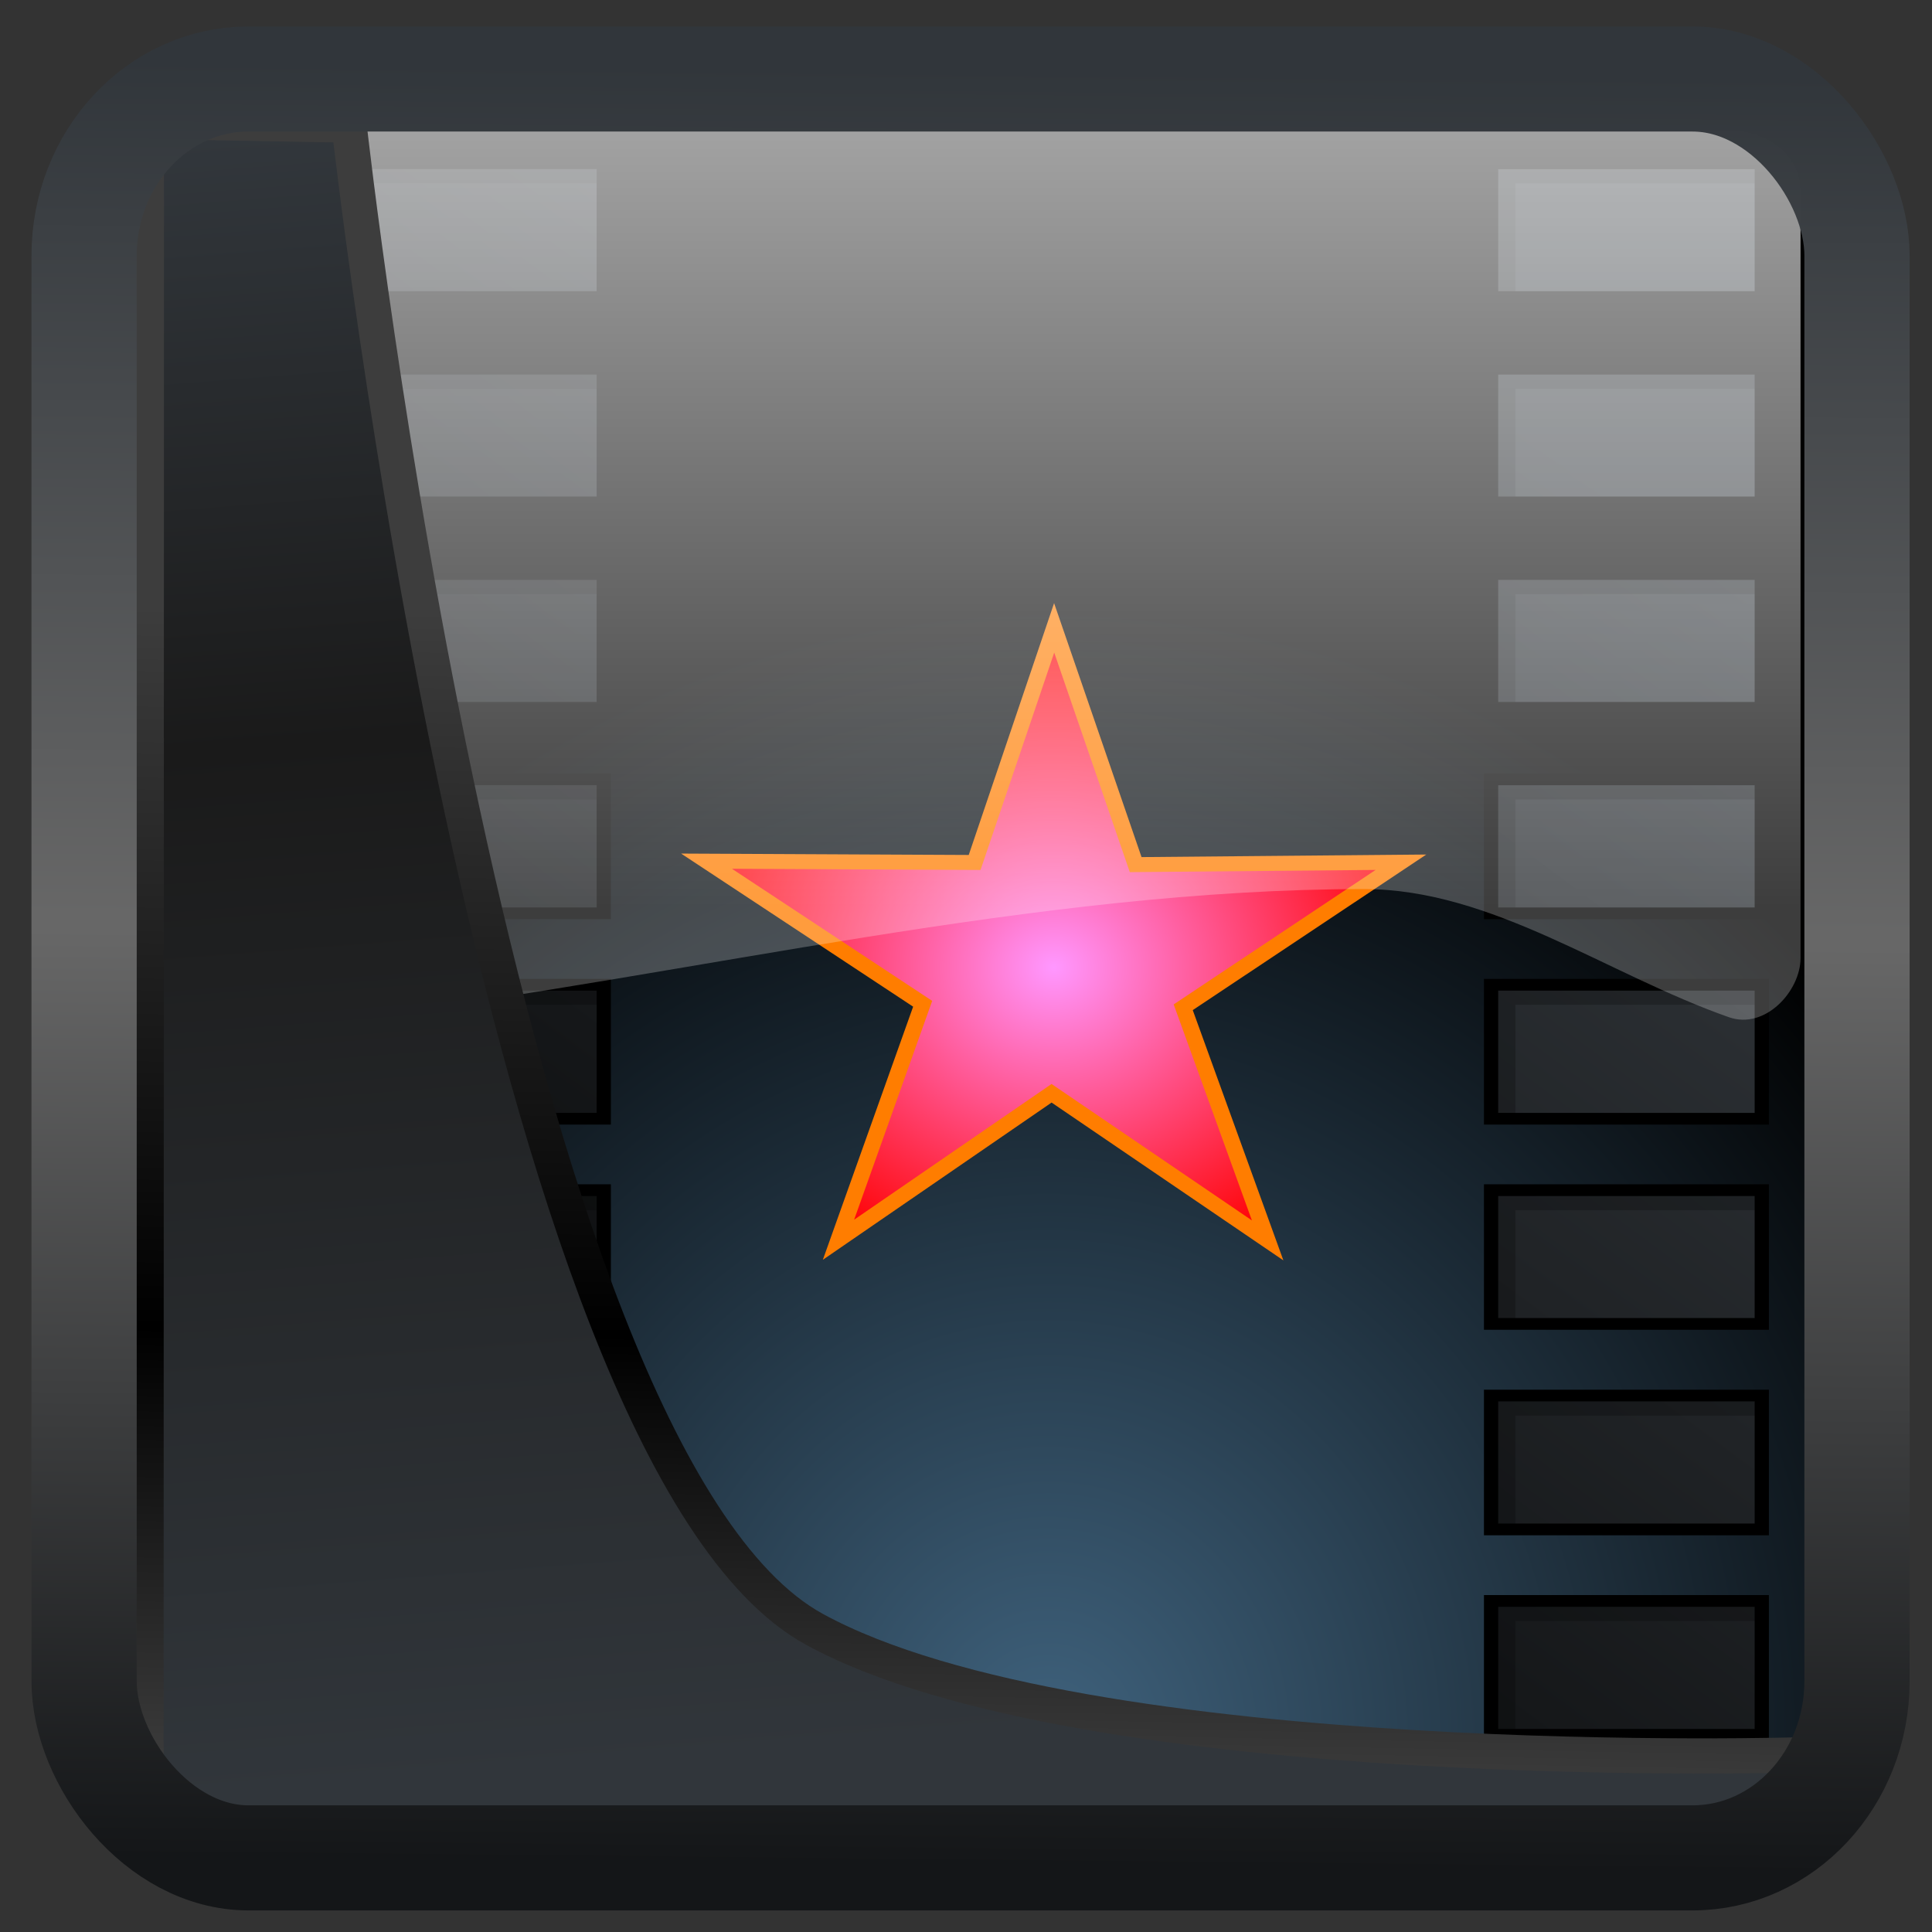 <?xml version="1.0" encoding="UTF-8" standalone="no"?>
<!-- Created with Inkscape (http://www.inkscape.org/) -->

<svg
  width="48"
  height="48"
  version="1.1"
  viewBox="0 0 48 48"
  id="svg22"
  xmlns:xlink="http://www.w3.org/1999/xlink"
  xmlns="http://www.w3.org/2000/svg"
  xmlns:svg="http://www.w3.org/2000/svg">
 <rect x="0" y="0" width="48" height="48" fill="#333333" stroke="none"/>
 <defs
   id="defs12">
  <linearGradient
    id="linearGradient917">
   <stop
     style="stop-color:#000000;stop-opacity:0.996"
     offset="0"
     id="stop913" />
   <stop
     style="stop-color:#353a3f;stop-opacity:0.996"
     offset="1"
     id="stop915" />
  </linearGradient>
  <linearGradient
    id="linearGradient1005-3-3"
    x1="5.253"
    x2="9.382"
    y1="15.383"
    y2="2.942"
    gradientTransform="matrix(1,0,0,1,1.632,-0.617)"
    gradientUnits="userSpaceOnUse">
   <stop
     stop-color="#fa8200"
     offset="0"
     id="stop2" />
   <stop
     stop-color="#ff9600"
     offset=".37"
     id="stop4" />
   <stop
     stop-color="#ffb400"
     offset="1"
     id="stop6" />
  </linearGradient>
  <filter
    id="filter4014"
    x="-0.062"
    y="-0.058"
    width="1.125"
    height="1.115"
    color-interpolation-filters="sRGB">
   <feGaussianBlur
     stdDeviation="1.094"
     id="feGaussianBlur9" />
  </filter>
  <linearGradient
    xlink:href="#linearGradient3487"
    id="linearGradient3403"
    gradientUnits="userSpaceOnUse"
    x1="6.949"
    y1="4.555"
    x2="11.215"
    y2="59.052" />
  <linearGradient
    id="linearGradient3487">
   <stop
     style="stop-color:#32373c;stop-opacity:1"
     offset="0"
     id="stop3481" />
   <stop
     id="stop3483"
     offset="0.368"
     style="stop-color:#1a1a1a;stop-opacity:1" />
   <stop
     style="stop-color:#31363b;stop-opacity:1"
     offset="1"
     id="stop3485" />
  </linearGradient>
  <linearGradient
    xlink:href="#linearGradient20604"
    id="linearGradient20558"
    gradientUnits="userSpaceOnUse"
    x1="25.802"
    y1="20.374"
    x2="25.111"
    y2="58.913" />
  <linearGradient
    id="linearGradient20604">
   <stop
     id="stop20598"
     offset="0"
     style="stop-color:#3d3d3d;stop-opacity:1" />
   <stop
     style="stop-color:#000000;stop-opacity:1"
     offset="0.618"
     id="stop20600" />
   <stop
     id="stop20602"
     offset="1"
     style="stop-color:#3d3d3d;stop-opacity:1" />
  </linearGradient>
  <linearGradient
    gradientTransform="translate(0.361,-0.13)"
    xlink:href="#linearGradient4555"
    id="linearGradient4557"
    x1="43.5"
    y1="64.012"
    x2="44.142"
    y2="0.306"
    gradientUnits="userSpaceOnUse" />
  <linearGradient
    id="linearGradient4555">
   <stop
     style="stop-color:#141618;stop-opacity:1"
     offset="0"
     id="stop4551" />
   <stop
     id="stop4559"
     offset="0.518"
     style="stop-color:#686868;stop-opacity:1" />
   <stop
     style="stop-color:#31363b;stop-opacity:1"
     offset="1"
     id="stop4553" />
  </linearGradient>
  <filter
    style="color-interpolation-filters:sRGB"
    id="filter4601"
    x="-0.03"
    width="1.059"
    y="-0.03"
    height="1.059">
   <feGaussianBlur
     stdDeviation="2.7428637e-05"
     id="feGaussianBlur4603" />
  </filter>
  <linearGradient
    xlink:href="#linearGradient917"
    id="linearGradient919"
    x1="7.401"
    y1="41.743"
    x2="33.063"
    y2="7.107"
    gradientUnits="userSpaceOnUse" />
  <radialGradient
    cx="591.263"
    cy="862.68"
    r="586.173"
    fx="591.263"
    fy="862.68"
    id="radialGradient610"
    xlink:href="#linearGradient2086"
    gradientTransform="scale(0.876,1.141)"
    gradientUnits="userSpaceOnUse" />
  <linearGradient
    id="linearGradient2086">
   <stop
     style="stop-color:#3f627d;stop-opacity:1;"
     offset="0"
     id="stop2088" />
   <stop
     style="stop-color:#000000;stop-opacity:1;"
     offset="1"
     id="stop2087" />
  </linearGradient>
  <radialGradient
    cx="0.5"
    cy="0.969"
    r="0.67"
    fx="0.5"
    fy="0.969"
    id="radialGradient990"
    xlink:href="#linearGradient2086" />
  <radialGradient
    cx="261.679"
    cy="652.951"
    r="470.012"
    fx="261.679"
    fy="652.951"
    id="radialGradient715"
    xlink:href="#linearGradient649"
    gradientTransform="scale(1.025,0.975)"
    gradientUnits="userSpaceOnUse" />
  <linearGradient
    id="linearGradient649">
   <stop
     style="stop-color:#ff97ff;stop-opacity:1;"
     offset="0"
     id="stop650" />
   <stop
     style="stop-color:#ff0000;stop-opacity:1;"
     offset="1"
     id="stop651" />
  </linearGradient>
  <linearGradient
    x1="426.829"
    y1="36.833"
    x2="426.826"
    y2="581.122"
    id="linearGradient636"
    xlink:href="#linearGradient637"
    gradientTransform="scale(1.182,0.846)"
    gradientUnits="userSpaceOnUse" />
  <linearGradient
    id="linearGradient637">
   <stop
     style="stop-color:#ffffff;stop-opacity:0.635;"
     offset="0"
     id="stop638" />
   <stop
     style="stop-color:#ffffff;stop-opacity:0.239;"
     offset="1"
     id="stop639" />
  </linearGradient>
  <radialGradient
    xlink:href="#linearGradient2086"
    id="radialGradient1071"
    cx="591.263"
    cy="862.68"
    fx="591.263"
    fy="862.68"
    r="586.173"
    gradientTransform="scale(0.876,1.141)"
    gradientUnits="userSpaceOnUse" />
  <linearGradient
    id="linearGradient2129">
   <stop
     style="stop-color:#ffffff;stop-opacity:1;"
     offset="0"
     id="stop2130" />
   <stop
     style="stop-color:#ffffff;stop-opacity:0;"
     offset="1"
     id="stop2131" />
  </linearGradient>
  <linearGradient
    id="linearGradient2132">
   <stop
     style="stop-color:#ffff00;stop-opacity:0.635;"
     offset="0"
     id="stop2133" />
   <stop
     style="stop-color:#ffc200;stop-opacity:0;"
     offset="1"
     id="stop2134" />
  </linearGradient>
  <linearGradient
    id="linearGradient2138">
   <stop
     style="stop-color:#ffffff;stop-opacity:1;"
     offset="0"
     id="stop2139" />
   <stop
     style="stop-color:#1d9dff;stop-opacity:1;"
     offset="1"
     id="stop2140" />
  </linearGradient>
  <linearGradient
    id="linearGradient2144">
   <stop
     style="stop-color:#5ed7ff;stop-opacity:0.729;"
     offset="0"
     id="stop2145" />
   <stop
     style="stop-color:#005f8d;stop-opacity:0.71;"
     offset="1"
     id="stop2146" />
  </linearGradient>
  <linearGradient
    x1="0"
    y1="0"
    x2="1"
    y2="0"
    id="linearGradient2147"
    xlink:href="#linearGradient2086"
    gradientUnits="objectBoundingBox"
    spreadMethod="pad" />
  <radialGradient
    cx="0.5"
    cy="0.977"
    r="0.703"
    fx="0.5"
    fy="0.977"
    id="radialGradient2148"
    xlink:href="#linearGradient607" />
  <radialGradient
    cx="0.5"
    cy="0.555"
    r="0.486"
    fx="0.5"
    fy="0.555"
    id="radialGradient2149"
    xlink:href="#linearGradient649" />
  <radialGradient
    cx="0.991"
    cy="0.508"
    r="1.812"
    fx="0.991"
    fy="0.508"
    id="radialGradient2150"
    xlink:href="#linearGradient717" />
  <linearGradient
    x1="0.483"
    y1="-2.9551026e-07"
    x2="0.483"
    y2="0.875"
    id="linearGradient2151"
    xlink:href="#linearGradient637" />
  <radialGradient
    cx="1.121"
    cy="0.516"
    r="1.592"
    fx="1.121"
    fy="0.516"
    id="radialGradient2152"
    xlink:href="#linearGradient717" />
  <radialGradient
    cx="0.5"
    cy="0.555"
    r="0.486"
    fx="0.5"
    fy="0.555"
    id="radialGradient2153"
    xlink:href="#linearGradient638" />
  <radialGradient
    cx="0.507"
    cy="0.93"
    r="0.739"
    fx="0.507"
    fy="0.93"
    id="radialGradient2154"
    xlink:href="#linearGradient717" />
  <linearGradient
    x1="0.463"
    y1="0.039"
    x2="0.456"
    y2="0.766"
    id="linearGradient2155"
    xlink:href="#linearGradient641" />
  <radialGradient
    cx="0.5"
    cy="0.977"
    r="0.703"
    fx="0.5"
    fy="0.977"
    id="radialGradient2075"
    xlink:href="#linearGradient607" />
  <radialGradient
    cx="0.5"
    cy="0.555"
    r="0.486"
    fx="0.5"
    fy="0.555"
    id="radialGradient2076"
    xlink:href="#linearGradient649" />
  <radialGradient
    cx="0.991"
    cy="0.508"
    r="1.812"
    fx="0.991"
    fy="0.508"
    id="radialGradient2077"
    xlink:href="#linearGradient717" />
  <radialGradient
    cx="1.121"
    cy="0.516"
    r="1.592"
    fx="1.121"
    fy="0.516"
    id="radialGradient2079"
    xlink:href="#linearGradient717" />
  <radialGradient
    cx="0.5"
    cy="0.555"
    r="0.486"
    fx="0.5"
    fy="0.555"
    id="radialGradient2080"
    xlink:href="#linearGradient638" />
  <radialGradient
    cx="0.507"
    cy="0.93"
    r="0.739"
    fx="0.507"
    fy="0.93"
    id="radialGradient2081"
    xlink:href="#linearGradient717" />
 </defs>
 <rect
   style="display:inline;fill:url(#linearGradient919);fill-opacity:1;fill-rule:evenodd;stroke:none;stroke-width:0.928;stroke-linejoin:round;stroke-miterlimit:7.8"
   id="rect1192"
   width="42.085"
   height="42.712"
   x="3.163"
   y="3.018"
   ry="0" />
 <g
   id="g978"
   transform="matrix(0.051,0,0,0.042,-0.376,1.925)">
  <g
    transform="translate(11.86,11.86)"
    style="font-size:12px;fill-opacity:0.231;stroke-width:6.938"
    id="g2127">
   <defs
     id="defs2128">
    <linearGradient
      id="linearGradient2478">
     <stop
       style="stop-color:#ffffff;stop-opacity:1;"
       offset="0"
       id="stop2474" />
     <stop
       style="stop-color:#ffffff;stop-opacity:0;"
       offset="1"
       id="stop2476" />
    </linearGradient>
    <linearGradient
      id="linearGradient2484">
     <stop
       style="stop-color:#ffff00;stop-opacity:0.635;"
       offset="0"
       id="stop2480" />
     <stop
       style="stop-color:#ffc200;stop-opacity:0;"
       offset="1"
       id="stop2482" />
    </linearGradient>
    <linearGradient
      id="linearGradient2464">
     <stop
       style="stop-color:#ff97ff;stop-opacity:1;"
       offset="0"
       id="stop2136" />
     <stop
       style="stop-color:#ff0000;stop-opacity:1;"
       offset="1"
       id="stop2137" />
    </linearGradient>
    <linearGradient
      id="linearGradient2493">
     <stop
       style="stop-color:#ffffff;stop-opacity:1;"
       offset="0"
       id="stop2489" />
     <stop
       style="stop-color:#1d9dff;stop-opacity:1;"
       offset="1"
       id="stop2491" />
    </linearGradient>
    <linearGradient
      id="linearGradient2466">
     <stop
       style="stop-color:#ffffff;stop-opacity:0.635;"
       offset="0"
       id="stop2142" />
     <stop
       style="stop-color:#ffffff;stop-opacity:0.239;"
       offset="1"
       id="stop2143" />
    </linearGradient>
    <linearGradient
      id="linearGradient2502">
     <stop
       style="stop-color:#5ed7ff;stop-opacity:0.729;"
       offset="0"
       id="stop2498" />
     <stop
       style="stop-color:#005f8d;stop-opacity:0.71;"
       offset="1"
       id="stop2500" />
    </linearGradient>
    <linearGradient
      x1="0"
      y1="0"
      x2="1"
      y2="0"
      id="linearGradient2504"
      xlink:href="#linearGradient2086"
      gradientUnits="objectBoundingBox"
      spreadMethod="pad" />
    <radialGradient
      cx="0.5"
      cy="0.977"
      r="0.703"
      fx="0.5"
      fy="0.977"
      id="radialGradient2506"
      xlink:href="#linearGradient607" />
    <radialGradient
      cx="0.5"
      cy="0.555"
      r="0.486"
      fx="0.5"
      fy="0.555"
      id="radialGradient2508"
      xlink:href="#linearGradient649" />
    <radialGradient
      cx="0.991"
      cy="0.508"
      r="1.812"
      fx="0.991"
      fy="0.508"
      id="radialGradient2510"
      xlink:href="#linearGradient717" />
    <linearGradient
      x1="0.483"
      y1="-2.9551026e-07"
      x2="0.483"
      y2="0.875"
      id="linearGradient2512"
      xlink:href="#linearGradient637" />
    <radialGradient
      cx="1.121"
      cy="0.516"
      r="1.592"
      fx="1.121"
      fy="0.516"
      id="radialGradient2514"
      xlink:href="#linearGradient717" />
    <radialGradient
      cx="0.5"
      cy="0.555"
      r="0.486"
      fx="0.5"
      fy="0.555"
      id="radialGradient2516"
      xlink:href="#linearGradient638" />
    <radialGradient
      cx="0.507"
      cy="0.93"
      r="0.739"
      fx="0.507"
      fy="0.93"
      id="radialGradient2518"
      xlink:href="#linearGradient717" />
    <linearGradient
      x1="0.463"
      y1="0.039"
      x2="0.456"
      y2="0.766"
      id="linearGradient2520"
      xlink:href="#linearGradient641" />
   </defs>
   <path
     d="m 186.875,20.688 c -26.938,0 -48.625,21.688 -48.625,48.688 V 963.5 c 0,26.938 21.688,48.625 48.625,48.625 h 662.562 c 26.938,0 48.625,-21.688 48.625,-48.625 V 69.375 c 0,-27 -21.688,-48.688 -48.625,-48.688 z M 733.75,50.75 v 79.125 H 865.625 V 50.75 Z m 0,121.5 v 79.125 H 865.625 V 172.25 Z m 0,121.5 v 79.125 H 865.625 V 293.75 Z m 0,121.5 v 79.062 0.125 h 131.875 v -0.125 -79.062 -0.062 H 733.75 Z m 0,121.5 v 79.062 0.125 h 131.875 v -0.125 -79.062 -0.062 H 733.75 Z m -564.125,-486 v 79.125 H 301.5 V 50.75 Z m 0,121.5 v 79.125 H 301.5 V 172.25 Z m 0,121.5 v 79.125 H 301.5 V 293.75 Z m 0,121.5 v 79.062 0.125 H 301.5 v -0.125 -79.062 -0.062 H 169.625 Z m 0,121.5 v 79.062 0.125 H 301.5 v -0.125 -79.062 -0.062 H 169.625 Z M 144.688,400.375 v 3.688 c 0.688,-1.25 1.375,-2.438 2.062,-3.688 z M 169.625,901.188 V 980.375 H 301.5 v -79.188 z m 0,-121.5 V 858.875 H 301.5 v -79.188 z m 564.125,-121.5 v 79.125 h 131.875 v -79.125 z m 0,121.5 v 79.188 h 131.875 v -79.188 z m 0,121.5 v 79.188 h 131.875 v -79.188 z m -564.125,-243 v 79.125 H 301.5 v -79.125 z"
     style="fill-rule:evenodd"
     id="path2157" />
  </g>
  <g
    style="font-size:12px;fill:url(#radialGradient610);stroke:#000000;stroke-width:6.938"
    id="g2052">
   <defs
     id="defs2053">
    <linearGradient
      id="RESERVED_FOR_INKSCAPE_DUPLICATE_DEF_000000000">
     <stop
       style="stop-color:#ffffff;stop-opacity:1;"
       offset="0"
       id="stop2055" />
     <stop
       style="stop-color:#ffffff;stop-opacity:0;"
       offset="1"
       id="stop2056" />
    </linearGradient>
    <linearGradient
      id="RESERVED_FOR_INKSCAPE_DUPLICATE_DEF_000000001">
     <stop
       style="stop-color:#ffff00;stop-opacity:0.635;"
       offset="0"
       id="stop2058" />
     <stop
       style="stop-color:#ffc200;stop-opacity:0;"
       offset="1"
       id="stop2059" />
    </linearGradient>
    <linearGradient
      id="RESERVED_FOR_INKSCAPE_DUPLICATE_DEF_000000002">
     <stop
       style="stop-color:#ff97ff;stop-opacity:1;"
       offset="0"
       id="stop2061" />
     <stop
       style="stop-color:#ff0000;stop-opacity:1;"
       offset="1"
       id="stop2062" />
    </linearGradient>
    <linearGradient
      id="RESERVED_FOR_INKSCAPE_DUPLICATE_DEF_000000003">
     <stop
       style="stop-color:#ffffff;stop-opacity:1;"
       offset="0"
       id="stop2064" />
     <stop
       style="stop-color:#1d9dff;stop-opacity:1;"
       offset="1"
       id="stop2065" />
    </linearGradient>
    <linearGradient
      id="RESERVED_FOR_INKSCAPE_DUPLICATE_DEF_000000004">
     <stop
       style="stop-color:#ffffff;stop-opacity:0.635;"
       offset="0"
       id="stop2067" />
     <stop
       style="stop-color:#ffffff;stop-opacity:0.239;"
       offset="1"
       id="stop2068" />
    </linearGradient>
    <linearGradient
      id="RESERVED_FOR_INKSCAPE_DUPLICATE_DEF_000000005">
     <stop
       style="stop-color:#5ed7ff;stop-opacity:0.729;"
       offset="0"
       id="stop2070" />
     <stop
       style="stop-color:#005f8d;stop-opacity:0.71;"
       offset="1"
       id="stop2071" />
    </linearGradient>
    <linearGradient
      x1="0"
      y1="0"
      x2="1"
      y2="0"
      id="RESERVED_FOR_INKSCAPE_DUPLICATE_DEF_000000006"
      xlink:href="#linearGradient2086"
      gradientUnits="objectBoundingBox"
      spreadMethod="pad" />
    <radialGradient
      cx="0.5"
      cy="0.977"
      r="0.703"
      fx="0.5"
      fy="0.977"
      id="radialGradient2544"
      xlink:href="#linearGradient607" />
    <radialGradient
      cx="0.5"
      cy="0.555"
      r="0.486"
      fx="0.5"
      fy="0.555"
      id="radialGradient2546"
      xlink:href="#linearGradient649" />
    <radialGradient
      cx="0.991"
      cy="0.508"
      r="1.812"
      fx="0.991"
      fy="0.508"
      id="radialGradient2548"
      xlink:href="#linearGradient717" />
    <linearGradient
      x1="0.483"
      y1="-2.9551026e-07"
      x2="0.483"
      y2="0.875"
      id="RESERVED_FOR_INKSCAPE_DUPLICATE_DEF_000000007"
      xlink:href="#linearGradient637" />
    <radialGradient
      cx="1.121"
      cy="0.516"
      r="1.592"
      fx="1.121"
      fy="0.516"
      id="radialGradient2551"
      xlink:href="#linearGradient717" />
    <radialGradient
      cx="0.5"
      cy="0.555"
      r="0.486"
      fx="0.5"
      fy="0.555"
      id="radialGradient2553"
      xlink:href="#linearGradient638" />
    <radialGradient
      cx="0.507"
      cy="0.93"
      r="0.739"
      fx="0.507"
      fy="0.93"
      id="radialGradient2555"
      xlink:href="#linearGradient717" />
    <linearGradient
      x1="0.463"
      y1="0.039"
      x2="0.456"
      y2="0.766"
      id="RESERVED_FOR_INKSCAPE_DUPLICATE_DEF_000000008"
      xlink:href="#linearGradient641" />
   </defs>
   <path
     d="m 186.875,20.688 c -26.938,0 -48.625,21.688 -48.625,48.688 V 963.5 c 0,26.938 21.688,48.625 48.625,48.625 h 662.562 c 26.938,0 48.625,-21.688 48.625,-48.625 V 69.375 c 0,-27 -21.688,-48.688 -48.625,-48.688 z M 733.75,50.75 v 79.125 H 865.625 V 50.75 Z m 0,121.5 v 79.125 H 865.625 V 172.25 Z m 0,121.5 v 79.125 H 865.625 V 293.75 Z m 0,121.5 v 79.062 0.125 h 131.875 v -0.125 -79.062 -0.062 H 733.75 Z m 0,121.5 v 79.062 0.125 h 131.875 v -0.125 -79.062 -0.062 H 733.75 Z m -564.125,-486 v 79.125 H 301.5 V 50.75 Z m 0,121.5 v 79.125 H 301.5 V 172.25 Z m 0,121.5 v 79.125 H 301.5 V 293.75 Z m 0,121.5 v 79.062 0.125 H 301.5 v -0.125 -79.062 -0.062 H 169.625 Z m 0,121.5 v 79.062 0.125 H 301.5 v -0.125 -79.062 -0.062 H 169.625 Z M 144.688,400.375 v 3.688 c 0.688,-1.25 1.375,-2.438 2.062,-3.688 z M 169.625,901.188 V 980.375 H 301.5 v -79.188 z m 0,-121.5 V 858.875 H 301.5 v -79.188 z m 564.125,-121.5 v 79.125 h 131.875 v -79.125 z m 0,121.5 v 79.188 h 131.875 v -79.188 z m 0,121.5 v 79.188 h 131.875 v -79.188 z m -564.125,-243 v 79.125 H 301.5 v -79.125 z"
     style="fill:url(#radialGradient1071);fill-rule:evenodd"
     id="path2015" />
  </g>
  <polygon
    points="-18.217,1027.529 93.818,688.719 -193.841,483.967 163.007,485.821 268.846,148.969 377.356,488.925 730.427,485.491 440.641,693.741 553.012,1028.471 265.405,817.221 "
    transform="matrix(0.366,0,0,0.412,422.507,264.189)"
    style="font-size:12px;fill:url(#radialGradient715);fill-rule:evenodd;stroke:#ff7d00;stroke-width:21.447"
    id="polygon648" />
  <path
    d="m 184.076,31.158 c -19.347,0 -34.923,15.576 -34.923,34.923 V 520.955 c 0,19.347 15.805,37.894 34.923,34.923 162.59,-25.262 328.341,-75.787 487.771,-75.787 62.404,0 118.488,50.525 177.733,75.787 17.797,7.589 34.923,-15.576 34.923,-34.923 V 66.081 c 0,-19.348 -15.576,-34.923 -34.923,-34.923 z"
    style="font-size:12px;fill:url(#linearGradient636);fill-rule:evenodd"
    id="path647" />
 </g>
 <path
   style="display:inline;mix-blend-mode:normal;fill:url(#linearGradient3403);fill-opacity:1;stroke:url(#linearGradient20558);stroke-width:1.162;stroke-linecap:butt;stroke-linejoin:round;stroke-miterlimit:4;stroke-dasharray:none;stroke-opacity:1"
   d="M 4.704,3.981 4.691,60.802 H 58.595 l 1.022,-2.866 c 0,0 -23.875,0.766 -32.844,-4.14 C 16.258,48.042 11.401,4.098 11.401,4.098 Z"
   id="path1686"
   transform="matrix(0.752,0,0,0.752,0.1,0.025)" />
 <rect
   style="display:inline;fill:none;fill-opacity:1;stroke:url(#linearGradient4557);stroke-width:3.714;stroke-linejoin:round;stroke-miterlimit:7.8;stroke-dasharray:none;stroke-opacity:0.995"
   id="rect4539"
   width="62.567"
   height="62.867"
   x="1.032"
   y="0.596"
   ry="6.245"
   rx="5.803"
   transform="matrix(0.704,0,0,0.703,1.363,1.544)" />
</svg>
